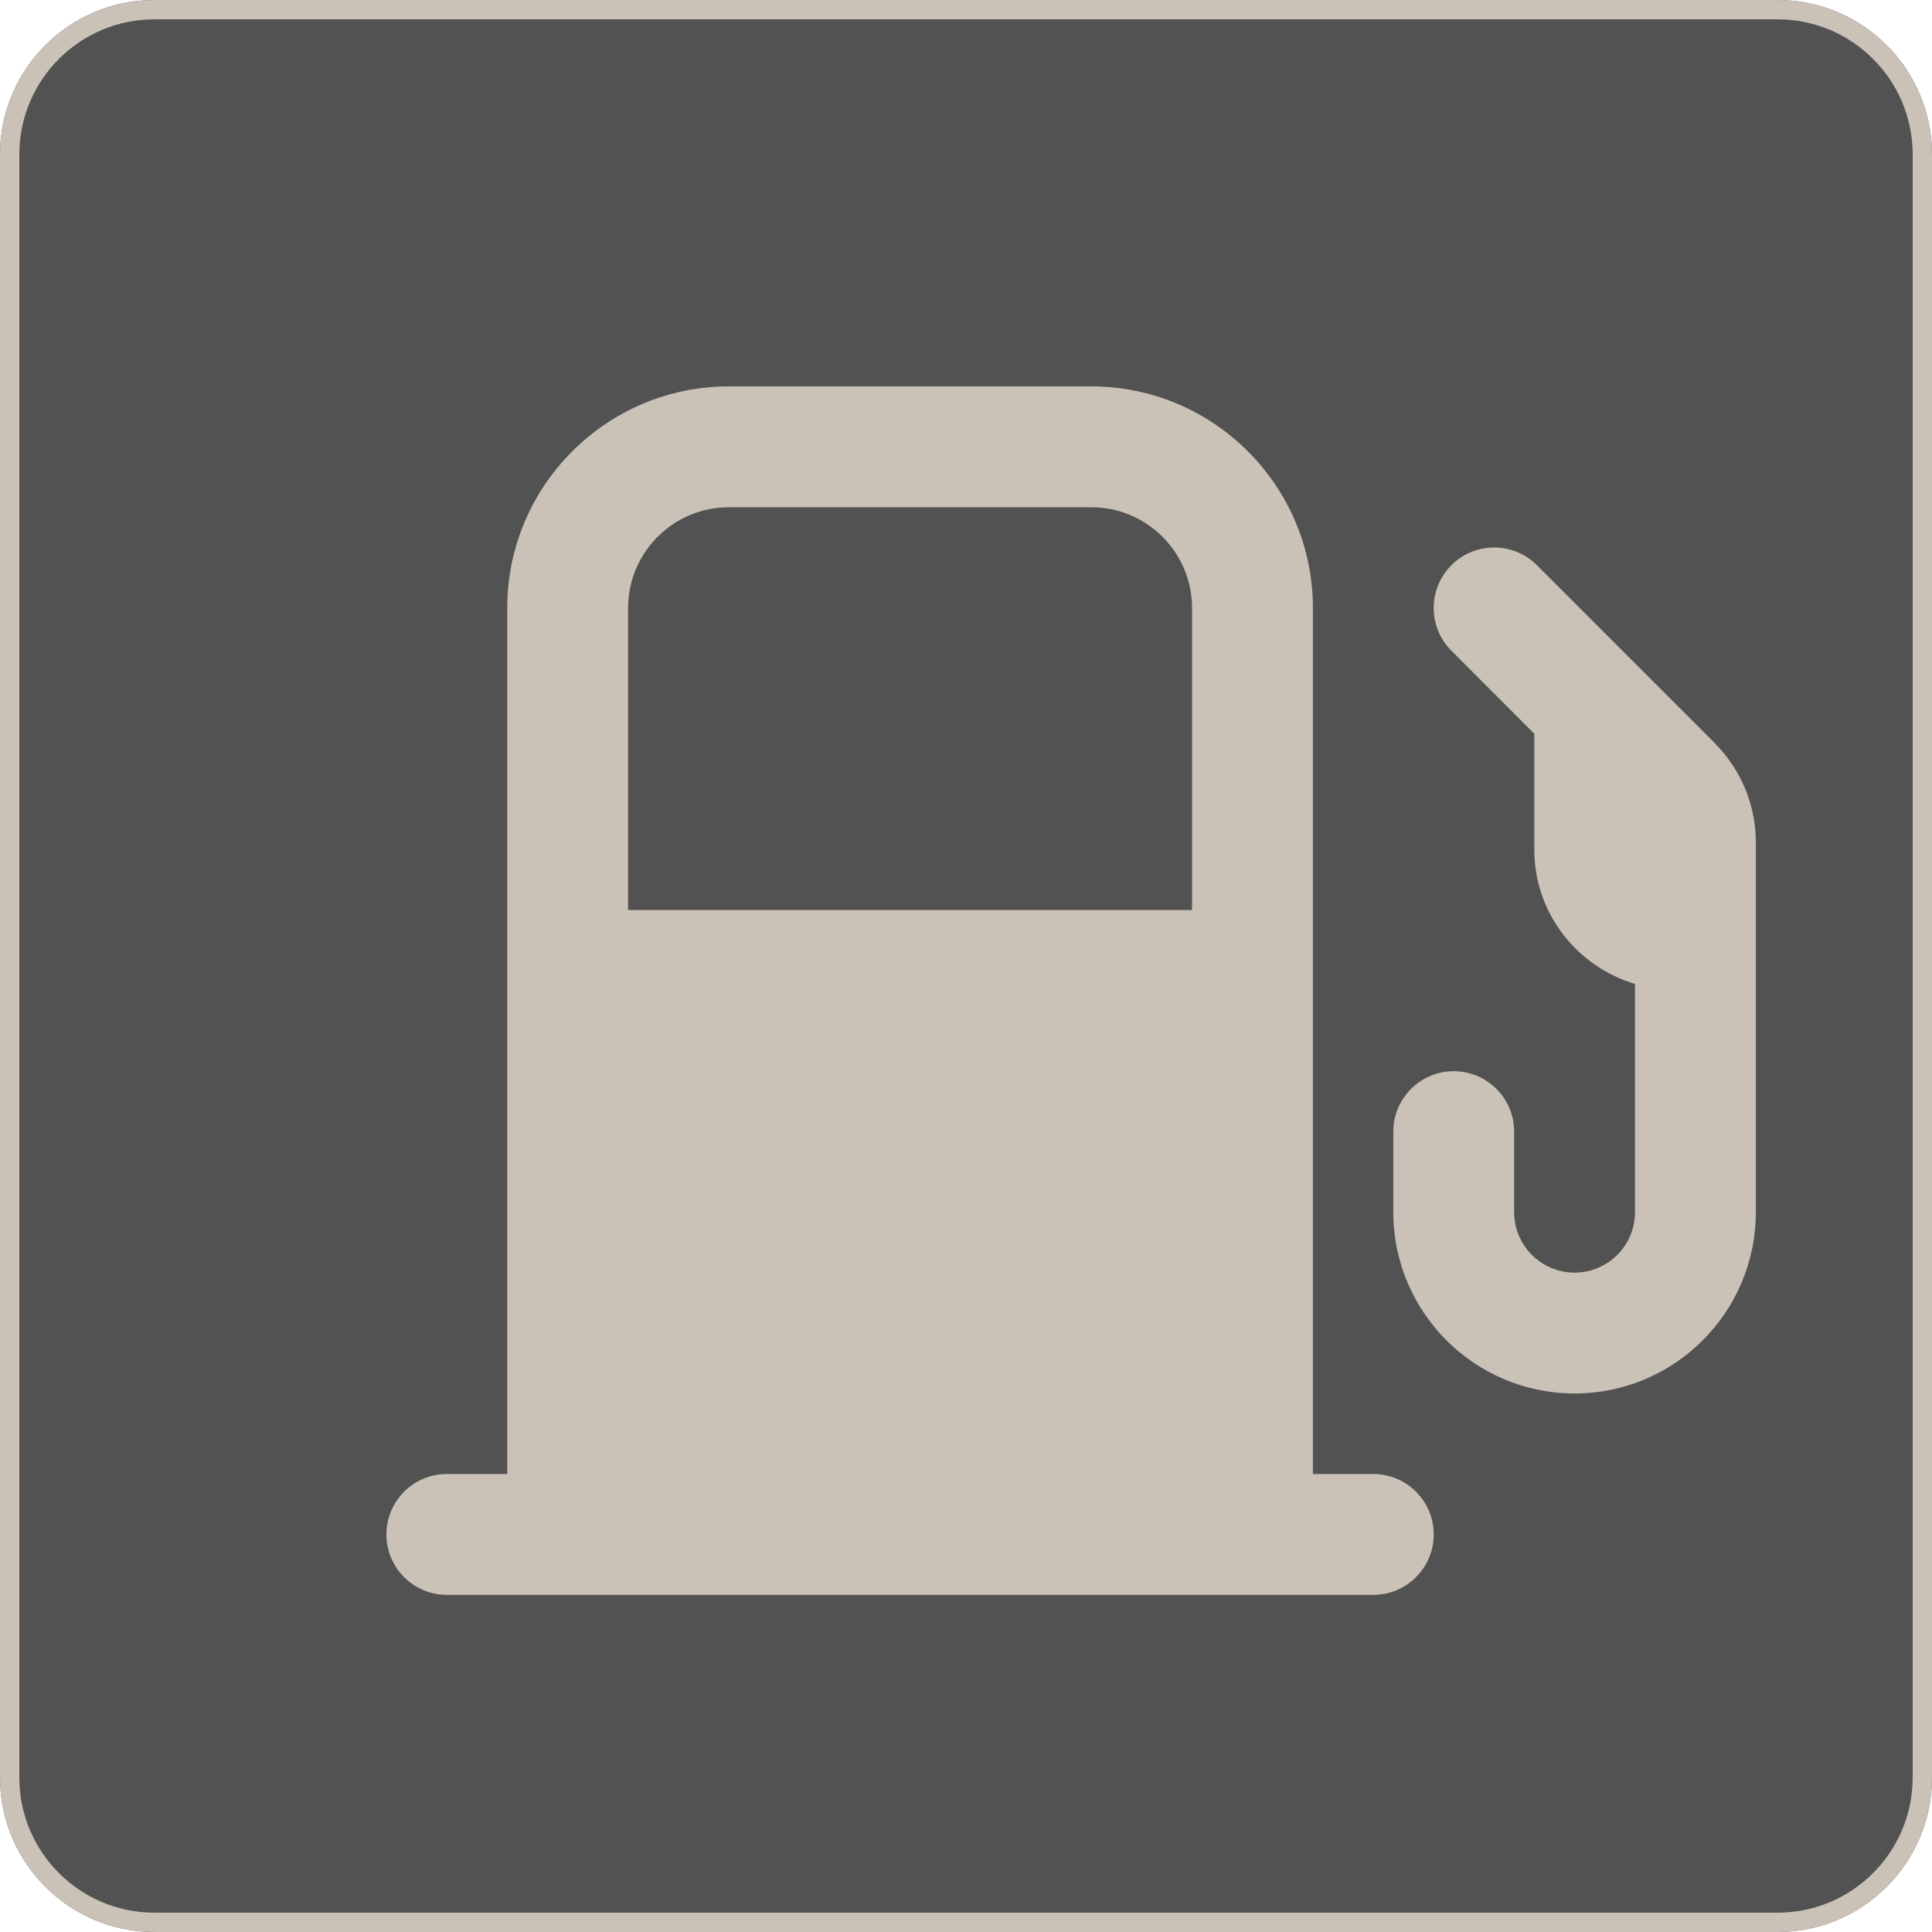 <?xml version="1.0" encoding="utf-8"?>
<svg width="100px" height="100px" viewBox="0 0 100 100" version="1.1" xmlns:xlink="http://www.w3.org/1999/xlink" xmlns="http://www.w3.org/2000/svg">
  <defs>
    <path d="M92 0C96.419 0 100 3.581 100 8L100 92C100 96.419 96.419 100 92 100L8 100C3.581 100 0 96.419 0 92L0 8C0 3.581 3.581 0 8 0L92 0Z" id="path_1" />
    <clipPath id="clip_1">
      <use xlink:href="#path_1" />
    </clipPath>
  </defs>
  <g id="Group-1451">
    <g id="Rectangle-38">
      <use stroke="none" fill="#525252" xlink:href="#path_1" />
      <g clip-path="url(#clip_1)">
        <use xlink:href="#path_1" fill="none" stroke="#CAC2B7" stroke-width="2" />
      </g>
    </g>
    <g id="Group" transform="translate(20 20)">
      <path d="M51.083 56.295L47.955 56.295L47.955 11.467C47.955 5.145 42.81 0 36.487 0L17.723 0C11.4 0 6.255 5.145 6.255 11.467L6.255 56.295L3.127 56.295C1.403 56.295 0 57.697 0 59.422C0 61.148 1.403 62.55 3.127 62.55L51.083 62.55C52.807 62.55 54.21 61.148 54.21 59.422C54.21 57.697 52.807 56.295 51.083 56.295L51.083 56.295ZM17.722 6.255L36.487 6.255C39.36 6.255 41.7 8.595 41.7 11.467L41.7 27.105L12.51 27.105L12.51 11.467C12.51 8.595 14.85 6.255 17.722 6.255L17.722 6.255Z" id="Shape" fill="#CAC2B7" fill-rule="evenodd" stroke="none" />
      <path d="M68.752 18.458L59.55 9.255C58.327 8.033 56.347 8.033 55.125 9.255C53.902 10.478 53.902 12.458 55.125 13.681L59.415 17.978L59.415 23.978C59.415 27.27 61.627 30.03 64.627 30.93L64.627 42.743C64.627 44.468 63.225 45.87 61.5 45.87C59.775 45.87 58.372 44.468 58.372 42.743L58.372 38.573C58.372 36.848 56.97 35.446 55.245 35.446C53.52 35.446 52.117 36.848 52.117 38.573L52.117 42.743C52.117 47.918 56.325 52.126 61.5 52.126C66.675 52.126 70.882 47.918 70.882 42.743L70.882 23.618C70.882 21.668 70.125 19.838 68.745 18.458L68.752 18.458Z" id="Shape" fill="#CAC2B7" fill-rule="evenodd" stroke="none" />
    </g>
  </g>
</svg>